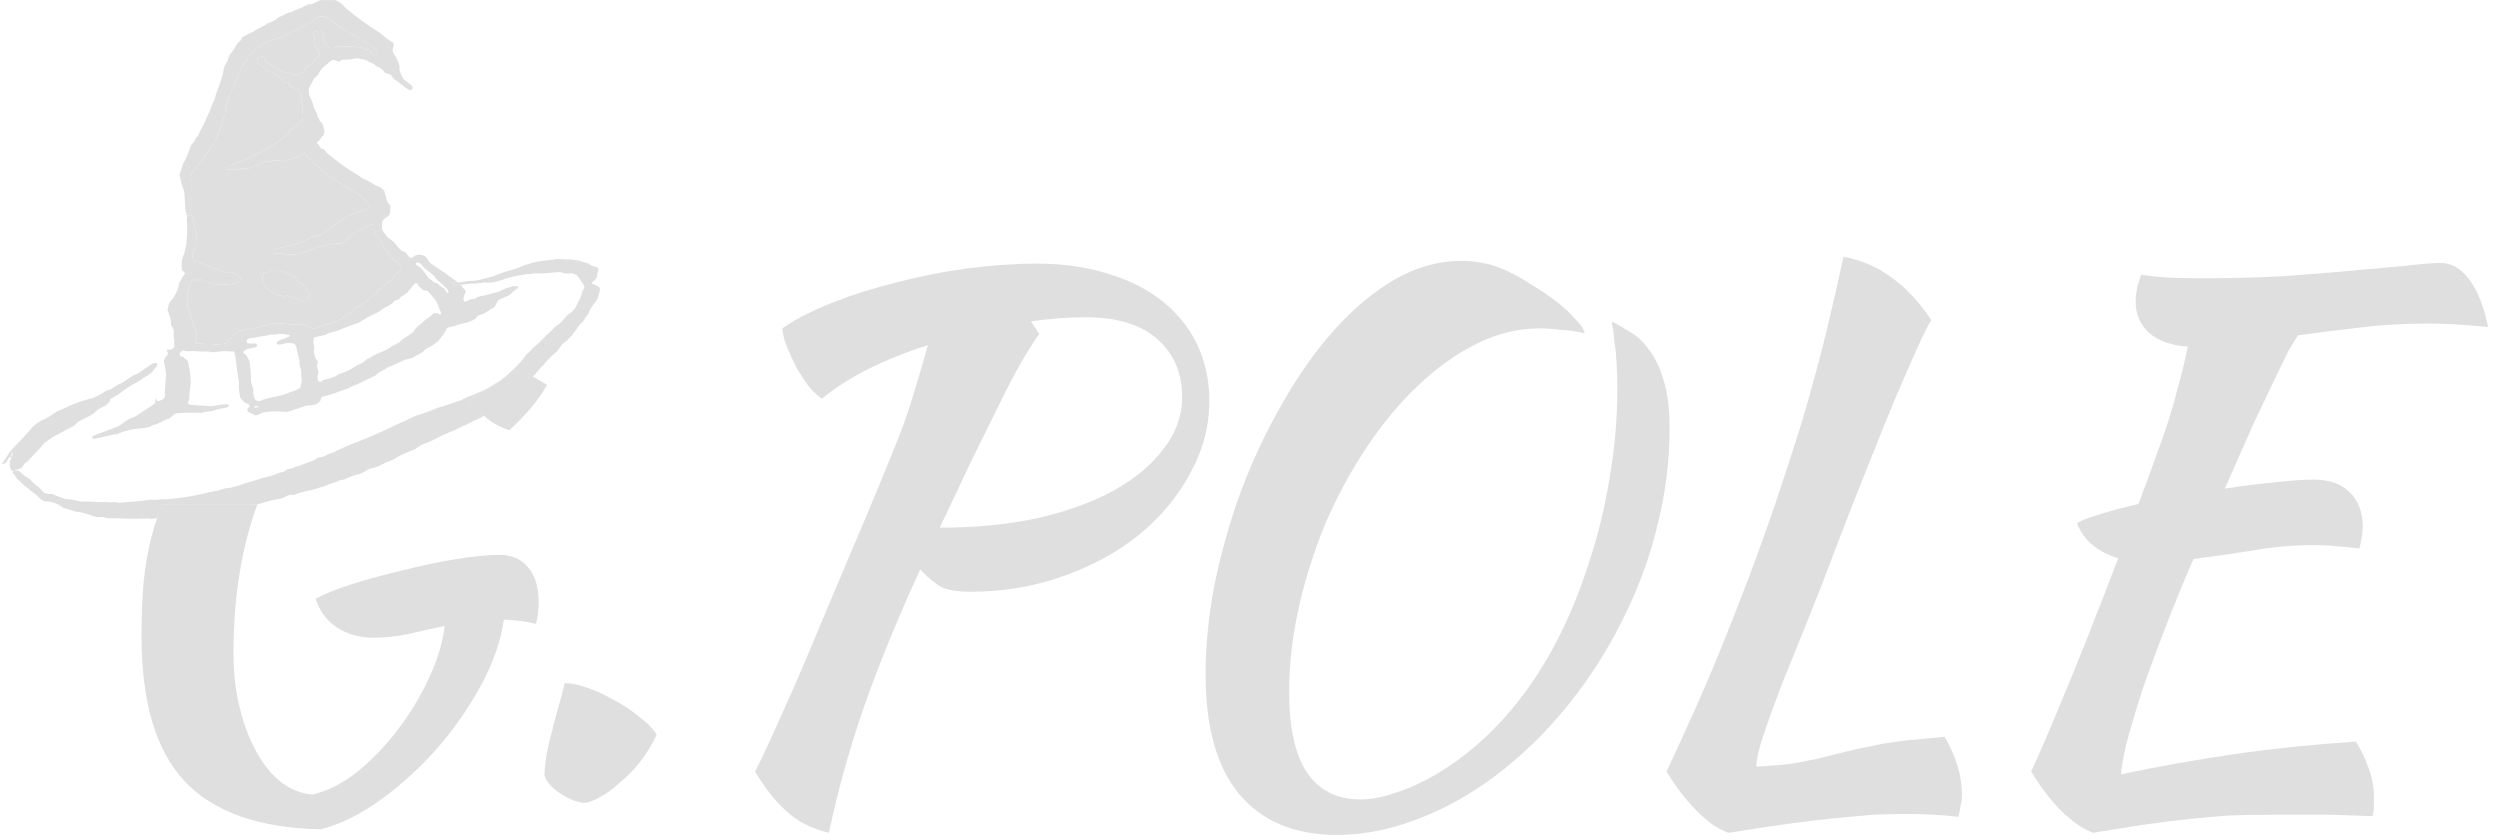 <svg width="122" height="41" viewBox="0 0 122 41" fill="none" xmlns="http://www.w3.org/2000/svg">
<path d="M28.476 39.181C28.113 39.135 27.728 38.977 27.32 38.705C26.934 38.455 26.685 38.172 26.572 37.855C26.572 37.583 26.606 37.231 26.674 36.8C26.764 36.37 26.866 35.939 26.98 35.508C27.093 35.055 27.206 34.636 27.32 34.251C27.433 33.843 27.512 33.536 27.558 33.333C27.83 33.333 28.17 33.401 28.578 33.536C29.008 33.672 29.439 33.865 29.87 34.114C30.323 34.341 30.742 34.613 31.128 34.931C31.536 35.225 31.842 35.531 32.046 35.849C31.842 36.302 31.581 36.733 31.264 37.141C30.946 37.548 30.606 37.9 30.244 38.194C29.904 38.512 29.575 38.75 29.258 38.908C28.94 39.09 28.68 39.181 28.476 39.181Z" fill="#DFDFDF"/>
<path d="M59.015 19.562C59.015 20.809 58.697 21.999 58.063 23.133C57.451 24.266 56.612 25.263 55.547 26.125C54.504 26.963 53.269 27.632 51.841 28.131C50.435 28.629 48.94 28.878 47.353 28.878C46.786 28.878 46.333 28.811 45.993 28.674C45.675 28.516 45.313 28.221 44.905 27.791C43.772 30.261 42.842 32.539 42.117 34.624C41.414 36.687 40.859 38.693 40.451 40.642C39.59 40.438 38.887 40.076 38.343 39.554C37.799 39.056 37.3 38.421 36.847 37.651C37.074 37.22 37.346 36.653 37.663 35.95C37.98 35.248 38.365 34.386 38.819 33.367C39.272 32.324 39.794 31.088 40.383 29.66C40.995 28.21 41.709 26.521 42.525 24.595C42.888 23.71 43.205 22.94 43.477 22.282C43.749 21.625 43.987 21.013 44.191 20.447C44.395 19.857 44.576 19.279 44.735 18.712C44.916 18.146 45.097 17.523 45.279 16.843C44.214 17.183 43.227 17.579 42.321 18.032C41.437 18.486 40.7 18.962 40.111 19.46C39.907 19.325 39.691 19.12 39.465 18.849C39.261 18.576 39.068 18.282 38.887 17.965C38.706 17.625 38.547 17.285 38.411 16.945C38.275 16.605 38.196 16.299 38.173 16.026C38.83 15.573 39.646 15.154 40.621 14.768C41.596 14.383 42.638 14.055 43.749 13.783C44.859 13.488 46.004 13.261 47.183 13.102C48.384 12.944 49.529 12.864 50.617 12.864C51.909 12.864 53.076 13.034 54.119 13.374C55.161 13.692 56.045 14.145 56.771 14.735C57.496 15.324 58.051 16.026 58.437 16.843C58.822 17.659 59.015 18.565 59.015 19.562ZM52.963 15.482C52.102 15.482 51.218 15.55 50.311 15.687L50.719 16.299C50.492 16.593 50.209 17.035 49.869 17.625C49.529 18.214 49.155 18.928 48.747 19.767C48.339 20.582 47.886 21.5 47.387 22.52C46.911 23.541 46.401 24.617 45.857 25.75C47.625 25.75 49.234 25.592 50.685 25.274C52.136 24.934 53.371 24.481 54.391 23.915C55.434 23.325 56.238 22.645 56.805 21.875C57.394 21.104 57.689 20.276 57.689 19.392C57.689 18.214 57.292 17.273 56.499 16.57C55.706 15.845 54.527 15.482 52.963 15.482Z" fill="#DFDFDF"/>
<path d="M73.349 13.136C73.78 13.318 74.222 13.556 74.675 13.851C75.129 14.123 75.548 14.406 75.933 14.7C76.319 14.995 76.636 15.29 76.885 15.585C77.157 15.857 77.305 16.083 77.327 16.265C76.942 16.174 76.557 16.117 76.171 16.095C75.786 16.049 75.435 16.026 75.117 16.026C74.097 16.026 73.077 16.276 72.057 16.774C71.06 17.273 70.108 17.953 69.201 18.814C68.295 19.676 67.456 20.684 66.685 21.84C65.915 22.997 65.246 24.232 64.679 25.547C64.135 26.861 63.705 28.221 63.387 29.627C63.07 31.032 62.911 32.414 62.911 33.775C62.911 35.542 63.206 36.857 63.795 37.718C64.385 38.58 65.246 39.011 66.379 39.011C66.923 39.011 67.513 38.897 68.147 38.67C68.782 38.467 69.428 38.172 70.085 37.786C70.743 37.401 71.389 36.937 72.023 36.392C72.658 35.849 73.247 35.248 73.791 34.59C74.585 33.639 75.299 32.562 75.933 31.36C76.568 30.137 77.101 28.845 77.531 27.485C77.985 26.125 78.325 24.73 78.551 23.302C78.801 21.852 78.925 20.435 78.925 19.052C78.925 18.509 78.914 18.055 78.891 17.692C78.869 17.307 78.835 16.99 78.789 16.741C78.767 16.468 78.744 16.253 78.721 16.095C78.699 15.936 78.676 15.8 78.653 15.687C78.925 15.822 79.22 15.992 79.537 16.197C79.877 16.378 80.183 16.661 80.455 17.047C80.75 17.409 80.988 17.896 81.169 18.509C81.373 19.12 81.475 19.914 81.475 20.889C81.475 22.475 81.283 24.039 80.897 25.581C80.535 27.099 80.013 28.55 79.333 29.933C78.676 31.315 77.894 32.607 76.987 33.809C76.081 35.01 75.106 36.064 74.063 36.971C72.703 38.172 71.253 39.101 69.711 39.758C68.17 40.416 66.685 40.745 65.257 40.745C63.172 40.745 61.574 40.076 60.463 38.739C59.375 37.424 58.831 35.474 58.831 32.891C58.831 31.508 58.979 30.046 59.273 28.505C59.591 26.963 60.021 25.445 60.565 23.948C61.132 22.453 61.801 21.036 62.571 19.698C63.342 18.338 64.181 17.148 65.087 16.128C66.017 15.086 67.003 14.258 68.045 13.646C69.111 13.034 70.199 12.729 71.309 12.729C71.672 12.729 72.012 12.762 72.329 12.831C72.647 12.876 72.987 12.978 73.349 13.136Z" fill="#DFDFDF"/>
<path d="M94.894 35.95C95.46 36.925 95.744 37.866 95.744 38.773C95.744 38.977 95.721 39.158 95.676 39.316C95.653 39.498 95.619 39.679 95.574 39.861C95.188 39.815 94.78 39.781 94.35 39.758C93.942 39.736 93.511 39.724 93.058 39.724C92.514 39.724 91.958 39.736 91.392 39.758C90.848 39.804 90.236 39.861 89.556 39.928C88.876 39.996 88.116 40.087 87.278 40.2C86.439 40.314 85.464 40.461 84.354 40.642C83.832 40.461 83.311 40.099 82.79 39.554C82.268 39.033 81.781 38.398 81.328 37.651C81.554 37.152 81.838 36.54 82.178 35.815C82.518 35.066 82.914 34.171 83.368 33.129C83.821 32.063 84.32 30.828 84.864 29.422C85.43 27.994 86.031 26.351 86.666 24.492C87.074 23.268 87.425 22.192 87.72 21.262C88.014 20.333 88.275 19.438 88.502 18.576C88.751 17.692 88.989 16.774 89.216 15.822C89.442 14.87 89.692 13.771 89.964 12.524C90.87 12.706 91.652 13.046 92.31 13.544C92.99 14.021 93.636 14.712 94.248 15.618C94.066 15.913 93.828 16.389 93.534 17.047C93.239 17.704 92.888 18.509 92.48 19.46C92.094 20.39 91.664 21.455 91.188 22.657C90.712 23.835 90.213 25.105 89.692 26.465C89.193 27.802 88.706 29.06 88.23 30.238C87.754 31.417 87.323 32.483 86.938 33.434C86.575 34.386 86.28 35.203 86.054 35.883C85.827 36.562 85.714 37.072 85.714 37.413C86.076 37.39 86.405 37.367 86.7 37.344C86.994 37.322 87.3 37.288 87.618 37.242C87.935 37.175 88.275 37.106 88.638 37.038C89.023 36.948 89.476 36.834 89.998 36.699C90.451 36.585 90.87 36.495 91.256 36.426C91.641 36.336 92.015 36.268 92.378 36.222C92.763 36.154 93.148 36.109 93.534 36.087C93.942 36.041 94.395 35.996 94.894 35.95Z" fill="#DFDFDF"/>
<path d="M112.922 23.404C113.67 23.404 114.248 23.608 114.656 24.017C115.087 24.424 115.302 24.991 115.302 25.716C115.302 25.898 115.28 26.09 115.234 26.294C115.212 26.476 115.178 26.634 115.132 26.77C114.838 26.725 114.509 26.691 114.146 26.669C113.784 26.623 113.353 26.601 112.854 26.601C111.88 26.601 110.894 26.691 109.896 26.872C108.899 27.031 107.947 27.167 107.04 27.28C106.519 28.482 106.043 29.649 105.612 30.782C105.182 31.893 104.808 32.913 104.49 33.843C104.196 34.772 103.958 35.577 103.776 36.257C103.618 36.937 103.527 37.447 103.504 37.786C105.34 37.401 107.188 37.072 109.046 36.8C110.928 36.529 112.9 36.325 114.962 36.188C115.212 36.574 115.416 36.993 115.574 37.447C115.756 37.9 115.846 38.387 115.846 38.908C115.846 39.044 115.846 39.192 115.846 39.35C115.846 39.509 115.824 39.668 115.778 39.827C115.144 39.804 114.475 39.781 113.772 39.758C113.07 39.758 112.152 39.758 111.018 39.758C110.27 39.758 109.556 39.77 108.876 39.792C108.219 39.838 107.55 39.895 106.87 39.962C106.19 40.031 105.465 40.121 104.694 40.234C103.946 40.348 103.096 40.484 102.144 40.642C101.102 40.234 100.093 39.237 99.118 37.651C99.504 36.834 100.036 35.599 100.716 33.944C101.419 32.267 102.303 30.035 103.368 27.247C102.348 26.929 101.68 26.363 101.362 25.547C101.476 25.433 101.804 25.297 102.348 25.139C102.892 24.957 103.561 24.776 104.354 24.595C104.694 23.71 104.978 22.94 105.204 22.282C105.454 21.625 105.669 21.013 105.85 20.447C106.032 19.857 106.19 19.291 106.326 18.747C106.485 18.18 106.632 17.568 106.768 16.91C105.975 16.865 105.352 16.65 104.898 16.265C104.445 15.857 104.218 15.335 104.218 14.7C104.218 14.519 104.241 14.304 104.286 14.055C104.354 13.805 104.422 13.59 104.49 13.409C104.944 13.476 105.374 13.522 105.782 13.544C106.213 13.567 106.768 13.579 107.448 13.579C108.876 13.579 110.214 13.544 111.46 13.476C112.707 13.386 113.829 13.295 114.826 13.204C115.846 13.114 116.719 13.034 117.444 12.966C118.17 12.876 118.725 12.831 119.11 12.831C119.632 12.831 120.096 13.102 120.504 13.646C120.912 14.191 121.218 14.961 121.422 15.959C120.72 15.89 120.142 15.845 119.688 15.822C119.258 15.8 118.872 15.789 118.532 15.789C117.286 15.789 116.141 15.857 115.098 15.992C114.078 16.106 113.092 16.23 112.14 16.366C112.004 16.57 111.846 16.831 111.664 17.148C111.506 17.466 111.29 17.908 111.018 18.474C110.746 19.041 110.406 19.755 109.998 20.616C109.613 21.478 109.137 22.555 108.57 23.846C109.432 23.71 110.236 23.608 110.984 23.541C111.755 23.45 112.401 23.404 112.922 23.404Z" fill="#DFDFDF"/>
<path fill-rule="evenodd" clip-rule="evenodd" d="M24.858 20.991C25.72 20.197 26.332 19.46 26.695 18.78L26.001 18.373L25.407 18.024L22.907 19.524C22.96 19.832 23.022 19.861 23.144 19.917C23.228 19.956 23.341 20.007 23.498 20.174C23.539 20.215 23.58 20.254 23.622 20.292C23.98 20.616 24.392 20.849 24.858 20.991Z" fill="#DFDFDF"/>
<path d="M24.383 27.076C24.972 27.076 25.436 27.28 25.776 27.689C26.116 28.096 26.287 28.663 26.287 29.389C26.287 29.57 26.275 29.762 26.253 29.966C26.23 30.148 26.196 30.306 26.151 30.442C25.674 30.329 25.153 30.261 24.587 30.238C24.451 31.236 24.088 32.29 23.498 33.401C22.909 34.489 22.195 35.52 21.357 36.495C20.518 37.447 19.6 38.285 18.602 39.011C17.605 39.736 16.619 40.223 15.645 40.472C12.607 40.404 10.386 39.611 8.98 38.093C7.598 36.596 6.906 34.251 6.906 31.055C6.906 28.96 7.018 27.203 7.663 25.292C7.737 25.073 7.818 24.852 7.906 24.628H12.513H12.55C11.78 26.759 11.395 29.162 11.395 31.837C11.395 32.834 11.496 33.74 11.7 34.556C11.905 35.373 12.177 36.087 12.517 36.699C12.857 37.31 13.253 37.798 13.707 38.16C14.182 38.523 14.693 38.727 15.236 38.773C15.962 38.614 16.687 38.251 17.413 37.684C18.138 37.095 18.795 36.415 19.384 35.645C19.997 34.851 20.506 34.013 20.915 33.129C21.345 32.222 21.606 31.36 21.697 30.544C21.062 30.68 20.45 30.817 19.86 30.953C19.294 31.066 18.75 31.122 18.229 31.122C17.549 31.122 16.948 30.953 16.427 30.613C15.928 30.273 15.588 29.808 15.406 29.218C15.815 28.992 16.404 28.754 17.174 28.505C17.968 28.255 18.806 28.029 19.691 27.825C20.575 27.598 21.436 27.416 22.274 27.28C23.136 27.145 23.838 27.076 24.383 27.076Z" fill="#DFDFDF"/>
<path d="M0.582 22.284C0.548 22.285 0.515 22.294 0.485 22.311C0.455 22.328 0.431 22.351 0.413 22.378C0.366 22.453 0.324 22.531 0.296 22.581C0.181 22.645 0.182 22.646 0.104 22.65C0.105 22.591 0.152 22.551 0.182 22.505C0.287 22.343 0.393 22.18 0.503 22.021C0.556 21.949 1.087 21.406 1.148 21.34C1.281 21.185 1.418 21.032 1.551 20.877C1.701 20.713 1.888 20.581 2.097 20.488C2.266 20.413 2.426 20.32 2.574 20.211C2.672 20.134 2.783 20.072 2.902 20.027C3.03 19.98 3.149 19.918 3.272 19.862C3.405 19.791 3.544 19.73 3.687 19.679C3.835 19.637 3.972 19.569 4.122 19.538C4.258 19.491 4.396 19.452 4.537 19.421C4.669 19.365 4.798 19.302 4.921 19.23C5.077 19.117 5.254 19.033 5.441 18.982C5.556 18.883 5.687 18.802 5.831 18.744C5.909 18.712 5.983 18.671 6.052 18.624C6.186 18.538 6.315 18.446 6.447 18.358C6.487 18.327 6.531 18.302 6.579 18.285C6.724 18.235 6.857 18.159 6.971 18.061C7.049 17.999 7.132 17.943 7.219 17.893C7.299 17.843 7.374 17.788 7.444 17.728L7.644 17.707L7.679 17.77C7.681 17.804 7.673 17.839 7.656 17.872C7.64 17.904 7.615 17.932 7.583 17.954C7.513 18.013 7.457 18.084 7.42 18.164C7.286 18.275 7.139 18.373 6.982 18.455L6.904 18.517C6.819 18.583 6.726 18.64 6.627 18.688C6.385 18.807 6.157 18.951 5.949 19.118C5.9 19.162 5.846 19.202 5.789 19.237C5.66 19.315 5.528 19.389 5.395 19.466L5.347 19.609L5.176 19.775L4.777 19.981C4.699 20.066 4.611 20.143 4.515 20.213C4.431 20.266 4.343 20.314 4.252 20.357C4.098 20.426 3.954 20.514 3.799 20.597C3.712 20.703 3.601 20.79 3.474 20.852C3.325 20.913 3.184 20.988 3.052 21.076C2.943 21.139 2.831 21.198 2.716 21.251C2.615 21.296 2.522 21.353 2.438 21.422L2.337 21.496C2.212 21.567 2.107 21.663 2.029 21.777C1.962 21.869 1.414 22.43 1.342 22.52L1.215 22.604L1.06 22.836L0.653 23C0.578 22.991 0.551 22.934 0.518 22.886C0.481 22.789 0.468 22.685 0.478 22.581C0.488 22.476 0.521 22.374 0.577 22.28L0.63 22.084L0.561 22.134C0.548 22.159 0.544 22.186 0.547 22.213C0.551 22.239 0.563 22.264 0.582 22.284Z" fill="#DFDFDF"/>
<path d="M10.733 9.6C10.928 9.548 11.136 9.492 11.35 9.435L11.406 9.42C11.53 9.386 11.652 9.354 11.778 9.32C11.905 9.286 12.043 9.249 12.167 9.216C12.307 9.178 12.444 9.142 12.577 9.106L12.602 9.099L12.37 9.161C12.35 9.167 12.315 9.176 12.268 9.189C12.221 9.201 12.164 9.216 12.105 9.232L11.737 9.331C11.69 9.344 11.64 9.357 11.594 9.369C11.547 9.382 11.504 9.393 11.469 9.403C11.368 9.43 11.247 9.462 11.117 9.497C10.977 9.535 10.841 9.571 10.713 9.605L10.619 9.63C10.409 9.687 10.228 9.735 10.091 9.772C9.942 9.812 9.813 9.847 9.718 9.872L9.704 9.876L9.788 9.853C9.897 9.824 9.984 9.801 10.097 9.77C10.154 9.755 10.209 9.74 10.256 9.728C10.428 9.682 10.588 9.639 10.733 9.6Z" fill="#DFDFDF"/>
<path d="M12.849 13.884L12.808 13.733L12.801 13.652L12.857 13.244C13.036 13.388 13.17 13.327 13.238 13.07C13.378 13.218 13.499 13.268 13.594 13.215C13.708 13.211 13.832 13.244 13.964 13.313C14.099 13.365 14.239 13.436 14.393 13.506C14.519 13.692 14.637 13.817 14.741 13.875C14.778 13.881 14.823 13.921 14.872 13.99C14.921 14.059 14.973 14.157 15.024 14.276L15.066 14.56C14.986 14.693 14.877 14.731 14.745 14.671C14.506 14.591 14.265 14.498 14.026 14.417C13.953 14.392 13.925 14.545 13.83 14.436C13.683 14.451 13.521 14.402 13.344 14.289C13.216 14.235 13.067 14.083 12.933 14.007L12.849 13.884Z" fill="#DFDFDF"/>
<path d="M7.854 18.424C7.725 17.943 7.726 17.946 7.66 17.702C7.64 17.627 7.659 17.696 7.713 17.897L7.854 18.424L7.936 18.729C7.973 18.87 8.01 19.005 8.041 19.121C8.043 19.128 8.045 19.136 8.047 19.143C8.079 19.264 8.104 19.357 8.119 19.412C8.142 19.498 8.159 19.563 8.17 19.604C8.129 19.45 8.086 19.289 8.041 19.121C7.981 18.9 7.919 18.667 7.854 18.424Z" fill="#DFDFDF"/>
<path d="M7.179 17.799C7.344 17.755 7.382 17.745 7.445 17.728L7.648 17.674C7.663 17.669 7.644 17.674 7.594 17.688C7.543 17.701 7.464 17.723 7.365 17.749L6.938 17.864C6.862 17.884 6.796 17.902 6.751 17.914C6.706 17.926 6.684 17.932 6.687 17.931C6.763 17.91 6.939 17.863 7.179 17.799Z" fill="#DFDFDF"/>
<path d="M8.8 18.092C8.834 18.217 8.874 18.366 8.914 18.516C8.972 18.732 9.03 18.949 9.086 19.16L9.128 19.317C9.134 19.338 9.137 19.348 9.136 19.345C9.135 19.342 9.131 19.327 9.124 19.302L9.105 19.229C9.095 19.191 9.084 19.151 9.074 19.112C8.971 18.729 8.868 18.346 8.766 17.965C8.73 17.829 8.692 17.69 8.659 17.564C8.648 17.524 8.638 17.488 8.631 17.462C8.624 17.435 8.62 17.418 8.618 17.413C8.621 17.423 8.627 17.446 8.636 17.478C8.645 17.511 8.656 17.553 8.668 17.6C8.688 17.674 8.709 17.751 8.73 17.829C8.75 17.906 8.772 17.985 8.8 18.092Z" fill="#DFDFDF"/>
<path fill-rule="evenodd" clip-rule="evenodd" d="M14.586 4.389L14.17 4.246L14.103 4.075C14.035 4.025 13.962 4.043 13.876 4.013C13.65 3.748 13.357 3.55 13.027 3.438C12.893 3.296 12.737 3.174 12.565 3.079C12.548 3.037 12.54 2.991 12.544 2.946C12.548 2.901 12.562 2.857 12.586 2.818C12.657 2.766 12.745 2.743 12.832 2.754L12.86 2.775L12.961 2.975L13.061 3.093L13.275 3.186L13.408 3.343L13.487 3.379L13.489 3.38C13.614 3.426 13.739 3.473 13.865 3.516C13.911 3.536 13.96 3.547 14.01 3.549C14.111 3.545 14.211 3.571 14.299 3.622C14.342 3.64 14.387 3.652 14.434 3.658C14.557 3.638 14.673 3.588 14.772 3.512L15.025 3.179L15.156 3.16L15.605 2.676C15.614 2.641 15.614 2.606 15.606 2.571C15.599 2.537 15.583 2.505 15.56 2.478L15.397 2.253L15.304 1.589C15.34 1.521 15.4 1.566 15.443 1.545L15.59 1.491L15.717 1.556C15.783 1.708 15.812 1.873 15.802 2.038C15.868 2.21 16.031 2.246 16.137 2.35C16.206 2.35 16.276 2.342 16.344 2.326C16.529 2.27 16.723 2.249 16.916 2.263C17.092 2.265 17.268 2.278 17.444 2.291C17.511 2.296 17.577 2.312 17.631 2.322L17.771 2.401L17.971 2.417C18.029 2.468 18.084 2.522 18.136 2.579C18.179 2.636 18.22 2.696 18.257 2.758C18.285 2.774 18.316 2.785 18.348 2.789C18.38 2.794 18.413 2.792 18.444 2.784L18.457 2.72L18.368 2.457C18.28 2.334 18.163 2.234 18.028 2.166C17.88 2.086 17.739 1.994 17.593 1.912C17.493 1.85 17.39 1.795 17.283 1.746C17.177 1.696 17.078 1.632 16.988 1.556C16.903 1.488 16.808 1.434 16.706 1.394C16.644 1.369 16.585 1.335 16.533 1.294C16.446 1.229 16.366 1.154 16.28 1.087C16.199 1.013 16.11 0.95 16.014 0.898C15.97 0.871 15.928 0.84 15.891 0.805C15.834 0.812 15.777 0.814 15.72 0.81C15.671 0.802 15.619 0.806 15.571 0.823C15.523 0.839 15.48 0.867 15.446 0.904C15.352 0.989 15.245 1.055 15.127 1.102C14.953 1.183 14.786 1.281 14.616 1.373C14.565 1.401 14.517 1.437 14.464 1.461C14.409 1.483 14.354 1.501 14.297 1.517C14.159 1.626 14.006 1.713 13.842 1.777C13.716 1.822 13.591 1.867 13.461 1.903C13.276 1.959 13.096 2.028 12.921 2.111C12.68 2.232 12.466 2.399 12.289 2.603L12.108 2.796L12.063 2.914C12.012 2.98 11.918 3.03 11.89 3.138C11.88 3.18 11.826 3.212 11.78 3.261C11.772 3.304 11.759 3.347 11.743 3.388C11.581 3.72 11.477 4.077 11.312 4.407C11.239 4.558 11.175 4.713 11.121 4.872C11.069 5.013 11.035 5.161 10.99 5.316L11.044 5.447C11.047 5.582 10.943 5.673 10.889 5.82C10.871 5.985 10.817 6.144 10.731 6.285C10.662 6.447 10.609 6.614 10.535 6.773C10.503 6.842 10.467 6.908 10.427 6.972C10.326 7.145 10.212 7.311 10.086 7.468C10.045 7.51 10.011 7.559 9.986 7.612C9.939 7.74 9.847 7.841 9.789 7.962L9.689 8.012C9.612 8.116 9.547 8.215 9.471 8.303C9.409 8.377 9.362 8.462 9.334 8.555C9.306 8.648 9.298 8.745 9.31 8.841C9.337 9.058 9.338 9.277 9.313 9.494C9.309 9.571 9.314 10.071 9.326 10.147C9.257 10.378 9.231 10.467 9.204 10.511C9.224 10.505 9.244 10.501 9.264 10.501C9.298 10.5 9.33 10.507 9.36 10.521L9.393 10.558C9.435 10.649 9.511 11.187 9.546 11.281C9.575 11.369 9.586 11.462 9.579 11.555L9.567 11.904C9.54 12.009 9.505 12.113 9.464 12.214C9.42 12.332 9.393 12.456 9.382 12.582C9.4 12.62 9.426 12.655 9.458 12.683C9.49 12.71 9.527 12.731 9.568 12.744C9.847 12.839 10.119 12.952 10.383 13.083L10.506 13.092L10.656 13.18L10.841 13.258L11.027 13.319L11.37 13.316L11.614 13.425C11.656 13.451 11.691 13.489 11.714 13.533C11.737 13.578 11.748 13.628 11.745 13.678C11.733 13.71 11.713 13.739 11.686 13.761C11.659 13.782 11.627 13.796 11.593 13.801C11.438 13.838 11.28 13.864 11.121 13.881C10.987 13.887 10.853 13.885 10.72 13.875L10.412 13.859L9.726 13.618L9.646 13.68C9.633 13.694 9.616 13.705 9.598 13.71C9.579 13.716 9.56 13.717 9.541 13.713L9.457 13.613L9.416 13.634L9.234 13.96L9.131 14.329C9.161 14.448 9.159 14.573 9.124 14.691L9.168 15.011L9.257 15.147L9.319 15.474C9.333 15.54 9.354 15.604 9.374 15.668L9.484 16.015C9.542 16.085 9.58 16.169 9.595 16.259C9.61 16.349 9.601 16.441 9.569 16.526L9.529 16.685C9.537 16.712 9.554 16.734 9.578 16.749C9.601 16.764 9.629 16.769 9.657 16.765C9.841 16.744 10.022 16.816 10.207 16.781C10.258 16.776 10.309 16.781 10.358 16.794C10.53 16.834 10.71 16.828 10.88 16.778C10.943 16.762 11.008 16.752 11.073 16.747C11.14 16.716 11.128 16.642 11.197 16.566C11.335 16.452 11.457 16.32 11.56 16.173L11.701 16.105L11.805 16.133L12.483 16.001L12.559 15.994C12.649 15.976 12.72 15.905 12.817 15.9C12.901 15.898 12.984 15.881 13.062 15.852C13.172 15.809 13.289 15.787 13.407 15.787C13.583 15.789 13.758 15.783 13.934 15.803C14.134 15.824 14.336 15.825 14.537 15.828C14.618 15.817 14.699 15.822 14.778 15.844C14.856 15.865 14.929 15.902 14.992 15.953L15.136 15.948L15.242 16.019C15.325 16.044 15.415 16.036 15.493 15.996C15.717 15.898 15.957 15.848 16.183 15.758C16.308 15.708 16.437 15.667 16.559 15.611C16.713 15.543 16.849 15.441 16.958 15.312L17.136 15.251L17.393 14.986L17.542 14.947C17.77 14.806 17.981 14.64 18.172 14.452L18.423 14.242L18.5 14.179C18.6 14.053 18.742 13.974 18.849 13.857C18.929 13.781 19.014 13.711 19.104 13.646L19.282 13.439C19.34 13.367 19.411 13.306 19.491 13.26C19.522 13.246 19.549 13.226 19.571 13.199C19.592 13.173 19.606 13.142 19.613 13.109C19.607 13.025 19.521 13.018 19.466 12.953L19.373 12.764L19.229 12.702C19.018 12.501 18.92 12.236 18.721 12.073C18.637 11.851 18.507 11.65 18.34 11.482C18.269 11.362 18.239 11.222 18.254 11.083L18.239 11.01L18.214 10.966C18.184 10.95 18.15 10.944 18.117 10.947C18.083 10.95 18.051 10.963 18.025 10.983C17.951 11.023 17.884 11.074 17.804 11.127L17.547 11.196C17.453 11.28 17.347 11.35 17.232 11.402C17.203 11.412 17.184 11.448 17.158 11.469L17.029 11.567L16.906 11.77L16.694 11.857C16.623 11.885 16.546 11.893 16.471 11.88C16.389 11.868 16.305 11.865 16.231 11.859C16.055 11.928 15.873 11.979 15.687 12.011C15.58 12.034 15.476 12.066 15.374 12.107C15.178 12.18 14.985 12.263 14.786 12.329C14.598 12.405 14.395 12.434 14.194 12.412C14.073 12.433 13.948 12.417 13.835 12.367C13.668 12.364 13.508 12.421 13.359 12.333C13.365 12.253 13.365 12.253 13.486 12.142C13.534 12.119 13.585 12.103 13.638 12.095C13.773 12.096 13.906 12.063 14.024 11.999L14.048 11.989C14.289 11.954 14.523 11.886 14.745 11.785C14.908 11.746 15.059 11.668 15.185 11.557C15.347 11.55 15.506 11.51 15.652 11.438C15.869 11.348 16.066 11.215 16.231 11.047L16.291 11.001L16.413 10.914L16.504 10.821C16.582 10.795 16.656 10.759 16.725 10.714C16.921 10.583 17.13 10.474 17.349 10.389C17.515 10.329 17.685 10.28 17.857 10.244C17.916 10.237 17.971 10.213 18.017 10.175C18.05 10.065 17.962 9.987 17.939 9.88C17.815 9.8 17.714 9.691 17.644 9.562C17.524 9.48 17.397 9.41 17.264 9.354C17.179 9.318 17.099 9.27 17.026 9.212C16.85 9.084 16.666 8.966 16.475 8.86C16.331 8.774 16.201 8.668 16.049 8.597C16.012 8.577 15.979 8.55 15.951 8.517C15.87 8.429 15.773 8.356 15.666 8.301C15.59 8.182 15.488 8.081 15.368 8.007C15.299 7.959 15.236 7.902 15.183 7.837L14.915 7.542L14.847 7.489C14.809 7.496 14.771 7.507 14.735 7.521L14.606 7.6C14.499 7.666 14.381 7.714 14.258 7.741C14.124 7.763 13.997 7.813 13.885 7.888L13.8 7.912L13.612 7.831C13.568 7.838 13.523 7.84 13.478 7.838C13.403 7.831 13.327 7.839 13.255 7.861C13.147 7.895 13.034 7.906 12.922 7.895C12.795 7.988 12.648 8.051 12.493 8.08C12.437 8.095 12.381 8.114 12.328 8.138L12.088 8.239L11.958 8.211C11.654 8.285 11.34 8.302 11.03 8.261L11.028 8.204C11.093 8.138 11.174 8.091 11.262 8.065C11.482 7.982 11.697 7.886 11.919 7.81C12.125 7.738 12.322 7.643 12.507 7.528C12.806 7.395 13.094 7.237 13.367 7.056C13.481 6.985 13.589 6.906 13.691 6.818C13.765 6.763 13.842 6.712 13.91 6.65C14.009 6.561 14.1 6.463 14.194 6.369C14.227 6.331 14.264 6.298 14.305 6.268C14.413 6.203 14.51 6.122 14.592 6.026C14.633 5.985 14.677 5.947 14.724 5.913C14.78 5.808 14.8 5.687 14.78 5.57L14.768 5.496C14.786 5.321 14.772 5.144 14.726 4.974C14.709 4.816 14.679 4.659 14.635 4.506L14.586 4.389ZM12.808 13.733L12.849 13.884L12.933 14.007C13.067 14.083 13.216 14.235 13.344 14.289C13.521 14.402 13.683 14.451 13.83 14.436C13.925 14.545 13.953 14.392 14.026 14.417C14.265 14.498 14.506 14.591 14.745 14.671C14.877 14.731 14.986 14.693 15.066 14.56L15.024 14.276C14.973 14.157 14.921 14.059 14.872 13.99C14.823 13.921 14.778 13.881 14.741 13.875C14.637 13.817 14.519 13.692 14.393 13.506C14.239 13.436 14.099 13.365 13.964 13.313C13.832 13.244 13.708 13.211 13.594 13.215C13.499 13.268 13.378 13.218 13.238 13.07C13.17 13.327 13.036 13.388 12.857 13.244L12.801 13.652L12.808 13.733Z" fill="#DFDFDF"/>
<path fill-rule="evenodd" clip-rule="evenodd" d="M9.143 10.563C9.171 10.548 9.187 10.538 9.204 10.511C9.192 10.515 9.181 10.519 9.17 10.525C9.16 10.535 9.151 10.545 9.143 10.556L9.142 10.559L9.143 10.563ZM22.343 13.779C22.347 13.781 22.35 13.784 22.354 13.786L22.343 13.779ZM22.483 13.899C22.444 13.857 22.4 13.82 22.354 13.786C22.281 13.792 22.209 13.795 22.136 13.795L22.088 13.804L22.031 13.85L22.136 13.88C22.25 13.897 22.366 13.903 22.483 13.899Z" fill="#DFDFDF"/>
<path fill-rule="evenodd" clip-rule="evenodd" d="M22.136 13.88C22.25 13.897 22.366 13.903 22.483 13.899C22.444 13.857 22.4 13.82 22.354 13.786C22.281 13.792 22.209 13.795 22.136 13.795L22.088 13.804L22.031 13.85L22.136 13.88ZM25.922 18.459C25.947 18.429 25.971 18.399 26.001 18.373L25.407 18.024L22.907 19.524C22.96 19.832 23.022 19.861 23.144 19.917C23.228 19.956 23.341 20.007 23.498 20.174C23.539 20.215 23.58 20.254 23.622 20.292L23.774 20.22L23.911 20.16L24.041 19.979L24.454 19.793C24.544 19.716 24.576 19.631 24.609 19.546C24.62 19.517 24.631 19.487 24.645 19.459C24.658 19.448 24.671 19.437 24.685 19.425C24.717 19.397 24.752 19.368 24.789 19.342C24.837 19.311 24.886 19.282 24.937 19.256L25.108 19.161L25.356 19.009C25.495 18.845 25.653 18.694 25.826 18.559C25.863 18.532 25.893 18.496 25.922 18.459ZM12.513 24.628H7.906C7.818 24.852 7.737 25.073 7.663 25.292L7.882 25.262C7.973 25.259 8.062 25.258 8.149 25.256C8.348 25.253 8.54 25.249 8.732 25.236C8.776 25.233 8.82 25.23 8.865 25.227C9.09 25.212 9.315 25.197 9.539 25.164C9.707 25.139 9.873 25.11 10.043 25.08C10.153 25.061 10.265 25.041 10.379 25.022C10.502 25.047 10.633 25.039 10.755 24.999C10.842 24.972 10.927 24.939 11.012 24.906C11.05 24.891 11.087 24.877 11.124 24.862C11.277 24.887 11.436 24.874 11.586 24.826C11.641 24.809 11.697 24.797 11.755 24.791C11.878 24.783 12 24.759 12.117 24.72L12.127 24.717C12.203 24.697 12.28 24.677 12.358 24.663C12.41 24.654 12.462 24.642 12.513 24.628Z" fill="#DFDFDF"/>
<path d="M22.907 19.524L25.407 18.024L26.001 18.373L26.007 18.369C26.203 18.208 26.31 17.981 26.511 17.825C26.578 17.728 26.656 17.638 26.744 17.556C26.873 17.412 27.017 17.278 27.172 17.157L27.451 16.782C27.631 16.658 27.792 16.51 27.925 16.343C28.017 16.233 28.101 16.118 28.176 15.999C28.207 15.945 28.244 15.893 28.287 15.846C28.415 15.746 28.516 15.62 28.578 15.478L28.629 15.428L28.684 15.352L28.846 15.014C28.943 14.885 29.03 14.773 29.112 14.657C29.145 14.612 29.168 14.563 29.18 14.511C29.203 14.384 29.253 14.263 29.284 14.15L29.251 14.027C29.152 13.954 29.04 13.896 28.92 13.855C28.89 13.848 28.874 13.817 28.892 13.777C28.988 13.714 29.067 13.631 29.122 13.535L29.154 13.342L29.212 13.131C29.201 13.101 29.181 13.075 29.155 13.056C29.129 13.036 29.097 13.025 29.062 13.021C28.925 12.99 28.799 12.93 28.694 12.847C28.63 12.823 28.563 12.806 28.494 12.794C28.423 12.782 28.354 12.76 28.291 12.729C28.253 12.718 28.213 12.71 28.173 12.707C28.078 12.687 27.982 12.672 27.885 12.662C27.649 12.651 27.413 12.647 27.177 12.641L27.128 12.647C26.852 12.7 26.572 12.704 26.297 12.754C26.064 12.797 25.835 12.871 25.605 12.932L25.539 12.966C25.307 13.069 25.065 13.153 24.818 13.215C24.571 13.281 24.33 13.368 24.098 13.476C24.006 13.501 23.934 13.517 23.863 13.54C23.673 13.595 23.481 13.64 23.286 13.676C23.214 13.694 23.14 13.703 23.067 13.704C22.927 13.705 22.788 13.718 22.65 13.744C22.552 13.764 22.453 13.778 22.354 13.786C22.4 13.82 22.444 13.857 22.483 13.899C22.57 13.895 22.659 13.885 22.746 13.869C22.867 13.845 22.99 13.835 23.112 13.84L23.234 13.836L23.683 13.78C23.767 13.795 23.853 13.799 23.939 13.793C24.127 13.769 24.312 13.725 24.491 13.661C24.721 13.571 24.961 13.505 25.204 13.464C25.479 13.406 25.757 13.367 26.035 13.347C26.192 13.337 26.346 13.341 26.501 13.34C26.664 13.339 26.828 13.312 26.991 13.298C27.097 13.29 27.203 13.287 27.334 13.279C27.512 13.35 27.711 13.369 27.907 13.336L28.112 13.408C28.166 13.452 28.212 13.501 28.252 13.555C28.299 13.641 28.364 13.715 28.414 13.798C28.476 13.87 28.513 13.957 28.522 14.05C28.431 14.167 28.375 14.302 28.36 14.442L28.342 14.484C28.274 14.655 28.162 14.81 28.1 14.984C28.083 15.019 28.06 15.051 28.032 15.079L27.89 15.241C27.808 15.28 27.734 15.333 27.674 15.397C27.607 15.476 27.53 15.549 27.468 15.63C27.4 15.718 27.314 15.794 27.216 15.853C27.125 15.907 27.044 15.976 26.979 16.057C26.932 16.121 26.876 16.179 26.813 16.229C26.68 16.335 26.558 16.453 26.45 16.58C26.372 16.67 26.284 16.753 26.189 16.828C26.072 16.916 25.966 17.016 25.876 17.126C25.828 17.193 25.764 17.248 25.689 17.288C25.622 17.391 25.548 17.491 25.468 17.586C25.386 17.674 25.315 17.77 25.23 17.854C25.077 18.006 24.924 18.157 24.757 18.297C24.639 18.396 24.518 18.491 24.393 18.582C24.328 18.63 24.253 18.665 24.184 18.708C23.925 18.891 23.642 19.043 23.342 19.16L23.276 19.191C23.142 19.254 23.003 19.306 22.861 19.348C22.726 19.406 22.606 19.494 22.463 19.541C22.175 19.638 21.887 19.738 21.598 19.836L21.526 19.853C21.445 19.867 21.366 19.893 21.292 19.929C21.125 19.998 20.957 20.067 20.787 20.129C20.625 20.188 20.459 20.237 20.294 20.291C20.247 20.306 20.201 20.325 20.157 20.347C19.912 20.48 19.652 20.584 19.398 20.701C19.239 20.768 19.084 20.842 18.932 20.924C18.859 20.962 18.785 20.996 18.708 21.027L18.507 21.119C18.25 21.229 17.994 21.341 17.736 21.448C17.576 21.514 17.413 21.57 17.253 21.635C17.085 21.704 16.918 21.776 16.752 21.848L16.731 21.857C16.641 21.896 16.551 21.937 16.463 21.981C16.343 22.052 16.214 22.107 16.079 22.146C16.031 22.158 15.985 22.178 15.944 22.204C15.819 22.28 15.675 22.323 15.529 22.328L15.377 22.423C15.324 22.46 15.266 22.49 15.204 22.512C14.947 22.575 14.719 22.72 14.457 22.769C14.325 22.832 14.183 22.875 14.038 22.898L13.833 23.03C13.766 23.04 13.699 23.053 13.633 23.07C13.563 23.093 13.498 23.13 13.429 23.156C13.368 23.18 13.306 23.201 13.242 23.217C12.952 23.281 12.666 23.364 12.387 23.464C12.286 23.499 12.183 23.527 12.079 23.55C12.046 23.554 12.014 23.562 11.983 23.573C11.833 23.639 11.675 23.691 11.515 23.728C11.367 23.78 11.212 23.813 11.056 23.826C11.007 23.828 10.958 23.838 10.912 23.855C10.758 23.915 10.598 23.956 10.434 23.977C10.32 23.994 10.207 24.018 10.096 24.049C9.866 24.113 9.632 24.163 9.396 24.2C9.082 24.263 8.764 24.308 8.446 24.336C8.283 24.363 8.118 24.371 7.956 24.359C7.915 24.358 7.874 24.362 7.834 24.37C7.687 24.392 7.539 24.398 7.393 24.387C7.352 24.384 7.311 24.386 7.27 24.394L6.855 24.446L6.536 24.477L5.793 24.534C5.688 24.503 5.575 24.495 5.463 24.512C5.406 24.515 5.349 24.514 5.292 24.508C5.164 24.491 5.033 24.488 4.902 24.497C4.82 24.506 4.738 24.505 4.658 24.495C4.554 24.478 4.448 24.473 4.342 24.478C4.227 24.482 4.112 24.481 3.999 24.474C3.925 24.474 3.852 24.464 3.783 24.444C3.599 24.386 3.405 24.356 3.208 24.356C2.982 24.284 2.761 24.2 2.547 24.105C2.416 24.113 2.286 24.097 2.164 24.059L1.924 23.809C1.899 23.781 1.869 23.756 1.835 23.736C1.741 23.684 1.5 23.449 1.445 23.362C1.293 23.293 1.156 23.198 1.044 23.082C0.995 23.035 0.937 22.995 0.872 22.965L0.653 23C0.555 23.127 0.69 23.073 0.757 23.265C0.856 23.389 1.135 23.661 1.266 23.756C1.438 23.875 1.576 24.03 1.76 24.136C1.797 24.164 1.829 24.197 1.855 24.233C1.939 24.329 2.043 24.408 2.163 24.464C2.515 24.461 2.849 24.579 3.098 24.796C3.301 24.834 3.497 24.894 3.682 24.974C3.832 24.973 3.979 24.997 4.117 25.044C4.279 25.089 4.434 25.15 4.593 25.201C4.683 25.234 4.781 25.247 4.88 25.238C4.962 25.229 5.045 25.236 5.122 25.26C5.23 25.29 5.345 25.3 5.459 25.292C5.533 25.287 5.606 25.292 5.68 25.294C5.99 25.302 6.299 25.315 6.609 25.318C6.813 25.319 7.017 25.305 7.258 25.297L7.391 25.323L7.657 25.293L7.663 25.292C7.737 25.073 7.818 24.852 7.906 24.628H12.513C12.589 24.609 12.665 24.587 12.741 24.567C13.021 24.469 13.309 24.397 13.602 24.351C13.701 24.34 13.797 24.31 13.883 24.261L14.06 24.174L14.135 24.15L14.343 24.149C14.53 24.075 14.722 24.017 14.918 23.974C15.012 23.948 15.108 23.928 15.204 23.915L15.632 23.784C15.729 23.764 15.823 23.734 15.914 23.695C16.046 23.63 16.186 23.579 16.33 23.544C16.363 23.539 16.395 23.529 16.424 23.514C16.537 23.444 16.668 23.406 16.801 23.404C17.03 23.277 17.279 23.185 17.537 23.133C17.608 23.114 17.677 23.084 17.738 23.044C17.836 22.984 17.936 22.929 18.032 22.874C18.214 22.851 18.391 22.794 18.551 22.706C18.732 22.61 18.921 22.528 19.115 22.46L19.225 22.406C19.483 22.25 19.757 22.117 20.042 22.009C20.104 21.988 20.165 21.962 20.224 21.932C20.269 21.914 20.312 21.889 20.349 21.857C20.492 21.738 20.662 21.651 20.846 21.603C21.014 21.537 21.177 21.46 21.333 21.372C21.448 21.311 21.565 21.251 21.685 21.198C21.843 21.128 22.004 21.067 22.164 21.002C22.332 20.934 22.481 20.833 22.65 20.768C22.728 20.743 22.804 20.709 22.874 20.668C23.011 20.58 23.159 20.507 23.313 20.451C23.404 20.413 23.487 20.36 23.575 20.315L23.622 20.292C23.58 20.254 23.539 20.215 23.498 20.174C23.341 20.007 23.228 19.956 23.144 19.917C23.022 19.861 22.96 19.832 22.907 19.524Z" fill="#DFDFDF"/>
<path fill-rule="evenodd" clip-rule="evenodd" d="M14.17 4.246L14.586 4.389L14.635 4.506C14.679 4.659 14.709 4.816 14.726 4.974C14.772 5.144 14.786 5.321 14.768 5.496L14.78 5.57C14.8 5.687 14.78 5.808 14.724 5.913C14.677 5.947 14.633 5.985 14.592 6.026C14.51 6.122 14.413 6.203 14.305 6.268C14.264 6.298 14.227 6.331 14.194 6.369C14.1 6.463 14.009 6.561 13.91 6.65C13.842 6.712 13.765 6.763 13.691 6.818C13.589 6.906 13.481 6.985 13.367 7.056C13.094 7.237 12.806 7.395 12.507 7.528C12.322 7.643 12.125 7.738 11.919 7.81C11.697 7.886 11.482 7.982 11.262 8.065C11.174 8.091 11.093 8.138 11.028 8.204L11.03 8.261C11.34 8.302 11.654 8.285 11.958 8.211L12.088 8.239L12.328 8.138C12.381 8.114 12.437 8.095 12.493 8.08C12.648 8.051 12.795 7.988 12.922 7.895C13.034 7.906 13.147 7.895 13.255 7.861C13.327 7.839 13.403 7.831 13.478 7.838C13.523 7.84 13.568 7.838 13.612 7.831L13.8 7.912L13.885 7.888C13.997 7.813 14.124 7.763 14.258 7.741C14.381 7.714 14.499 7.666 14.606 7.6L14.735 7.521C14.771 7.507 14.809 7.496 14.847 7.489L14.915 7.542L15.183 7.837C15.236 7.902 15.299 7.959 15.368 8.007C15.488 8.081 15.59 8.182 15.666 8.301C15.773 8.356 15.87 8.429 15.951 8.517C15.979 8.55 16.012 8.577 16.049 8.597C16.201 8.668 16.331 8.774 16.475 8.86C16.666 8.966 16.85 9.084 17.026 9.212C17.099 9.27 17.179 9.318 17.264 9.354C17.397 9.41 17.524 9.48 17.644 9.562C17.714 9.691 17.815 9.8 17.939 9.88C17.962 9.987 18.05 10.065 18.017 10.175C17.971 10.213 17.916 10.237 17.857 10.244C17.685 10.28 17.515 10.329 17.349 10.389C17.13 10.474 16.921 10.583 16.725 10.714C16.656 10.759 16.582 10.795 16.504 10.821L16.413 10.914L16.291 11.001L16.231 11.047C16.066 11.215 15.869 11.348 15.652 11.438C15.506 11.51 15.347 11.55 15.185 11.557C15.059 11.668 14.908 11.746 14.745 11.785C14.523 11.886 14.289 11.954 14.048 11.989L14.024 11.999C13.906 12.063 13.773 12.096 13.638 12.095C13.585 12.103 13.534 12.119 13.486 12.142C13.365 12.253 13.365 12.253 13.359 12.333C13.508 12.421 13.668 12.364 13.835 12.367C13.948 12.417 14.073 12.433 14.194 12.412C14.395 12.434 14.598 12.405 14.786 12.329C14.985 12.263 15.178 12.18 15.374 12.107C15.476 12.066 15.58 12.034 15.687 12.011C15.873 11.979 16.055 11.928 16.231 11.859C16.305 11.865 16.389 11.868 16.471 11.88C16.546 11.893 16.623 11.885 16.694 11.857L16.906 11.77L17.029 11.567L17.158 11.469C17.184 11.448 17.203 11.412 17.232 11.402C17.347 11.35 17.453 11.28 17.547 11.196L17.804 11.127C17.884 11.074 17.951 11.023 18.025 10.983C18.051 10.963 18.083 10.95 18.117 10.947C18.15 10.944 18.184 10.95 18.214 10.966L18.239 11.01L18.254 11.083C18.239 11.222 18.269 11.362 18.34 11.482C18.507 11.65 18.637 11.851 18.721 12.073C18.92 12.236 19.018 12.501 19.229 12.702L19.373 12.764L19.466 12.953C19.521 13.018 19.607 13.025 19.613 13.109C19.606 13.142 19.592 13.173 19.571 13.199C19.549 13.226 19.522 13.246 19.491 13.26C19.411 13.306 19.34 13.367 19.282 13.439L19.104 13.646C19.014 13.711 18.929 13.781 18.849 13.857C18.742 13.974 18.6 14.053 18.5 14.179L18.423 14.242L18.172 14.452C17.981 14.64 17.77 14.806 17.542 14.947L17.393 14.986L17.136 15.251L16.958 15.312C16.849 15.441 16.713 15.543 16.559 15.611C16.437 15.667 16.308 15.708 16.183 15.758C15.957 15.848 15.717 15.898 15.493 15.996C15.415 16.036 15.325 16.044 15.242 16.019L15.136 15.948L14.992 15.953C14.929 15.902 14.856 15.865 14.778 15.844C14.699 15.822 14.618 15.817 14.537 15.828C14.336 15.825 14.134 15.824 13.934 15.803C13.758 15.783 13.583 15.789 13.407 15.787C13.289 15.787 13.172 15.809 13.062 15.852C12.984 15.881 12.901 15.898 12.817 15.9C12.72 15.905 12.649 15.976 12.559 15.994L12.483 16.001L11.805 16.133L11.701 16.105L11.56 16.173C11.457 16.32 11.335 16.452 11.197 16.566C11.128 16.642 11.14 16.716 11.073 16.747C11.008 16.752 10.943 16.762 10.88 16.778C10.71 16.828 10.53 16.834 10.358 16.794C10.309 16.781 10.258 16.776 10.207 16.781C10.022 16.816 9.841 16.744 9.657 16.765C9.629 16.769 9.601 16.764 9.578 16.749C9.554 16.734 9.537 16.712 9.529 16.685L9.569 16.526C9.601 16.441 9.61 16.349 9.595 16.259C9.58 16.169 9.542 16.085 9.484 16.015L9.374 15.668C9.354 15.604 9.333 15.54 9.319 15.474L9.257 15.147L9.168 15.011L9.124 14.691C9.159 14.573 9.161 14.448 9.131 14.329L9.234 13.96L9.416 13.634L9.457 13.613L9.541 13.713C9.56 13.717 9.579 13.716 9.598 13.71C9.616 13.705 9.633 13.694 9.646 13.68L9.726 13.618L10.412 13.859L10.72 13.875C10.853 13.885 10.987 13.887 11.121 13.881C11.28 13.864 11.438 13.838 11.593 13.801C11.627 13.796 11.659 13.782 11.686 13.761C11.713 13.739 11.733 13.71 11.745 13.678C11.748 13.628 11.737 13.578 11.714 13.533C11.691 13.489 11.656 13.451 11.614 13.425L11.37 13.316L11.027 13.319L10.841 13.258L10.656 13.18L10.506 13.092L10.383 13.083C10.119 12.952 9.847 12.839 9.568 12.744C9.527 12.731 9.49 12.71 9.458 12.683C9.426 12.655 9.4 12.62 9.382 12.582C9.393 12.456 9.42 12.332 9.464 12.214C9.505 12.113 9.54 12.009 9.567 11.904L9.579 11.555C9.586 11.462 9.575 11.369 9.546 11.281C9.511 11.187 9.435 10.649 9.393 10.558L9.36 10.521C9.33 10.507 9.298 10.5 9.264 10.501C9.244 10.501 9.224 10.505 9.204 10.511C9.187 10.538 9.171 10.548 9.143 10.563L9.142 10.559C9.131 10.574 9.123 10.591 9.116 10.609C9.105 10.64 9.134 11.121 9.138 11.154C9.138 11.38 9.124 11.606 9.099 11.831C9.092 11.914 9.076 11.997 9.05 12.076C9.024 12.161 9.011 12.249 9.011 12.338C8.941 12.46 8.894 12.595 8.872 12.734L8.867 13.159L9.033 13.334L8.995 13.407C8.874 13.518 8.839 13.681 8.746 13.809L8.722 13.906L8.711 14.005C8.648 14.196 8.562 14.378 8.456 14.548C8.402 14.612 8.342 14.671 8.28 14.737C8.233 14.859 8.198 14.985 8.175 15.114L8.262 15.383C8.33 15.533 8.358 15.697 8.342 15.861C8.41 15.952 8.458 16.056 8.486 16.167C8.463 16.3 8.469 16.437 8.503 16.569L8.505 16.618C8.494 16.71 8.497 16.803 8.515 16.893L8.499 16.957L8.381 17.048C8.285 17.091 8.213 17.038 8.152 17.085L8.139 17.108L8.204 17.262C8.144 17.381 8.027 17.457 8 17.614L8.115 18.305C8.086 18.437 8.071 18.572 8.073 18.707C8.073 18.832 8.054 18.957 8.04 19.113L8.041 19.121C8.056 19.242 8.063 19.296 8.049 19.343C8.039 19.38 8.017 19.413 7.977 19.471C7.891 19.518 7.8 19.557 7.707 19.586L7.595 19.447L7.577 19.448C7.582 19.522 7.615 19.598 7.546 19.695L7.347 19.837C7.124 19.986 6.9 20.134 6.674 20.279C6.632 20.306 6.586 20.328 6.539 20.345C6.319 20.43 6.114 20.549 5.932 20.697C5.88 20.74 5.823 20.776 5.762 20.804C5.547 20.897 5.327 20.981 5.104 21.057C4.922 21.12 4.742 21.19 4.562 21.261C4.534 21.273 4.515 21.306 4.491 21.329L4.524 21.409L4.624 21.411C4.821 21.369 5.019 21.329 5.214 21.278C5.372 21.232 5.534 21.204 5.698 21.197C6.091 21.014 6.517 20.915 6.95 20.905L7.337 20.821C7.403 20.765 7.483 20.729 7.569 20.716C7.659 20.699 7.746 20.664 7.824 20.614C7.962 20.523 8.114 20.457 8.274 20.416L8.524 20.196C8.584 20.182 8.644 20.171 8.705 20.164C9.015 20.137 9.325 20.13 9.636 20.141C9.769 20.158 9.905 20.144 10.033 20.101C10.089 20.085 10.148 20.078 10.207 20.08C10.308 20.076 10.407 20.053 10.5 20.014C10.57 19.985 10.642 19.963 10.716 19.948C10.839 19.922 10.963 19.903 11.068 19.884C11.123 19.842 11.178 19.828 11.171 19.763C11.155 19.75 11.136 19.739 11.116 19.734C11.095 19.728 11.074 19.727 11.053 19.731C10.902 19.729 10.752 19.743 10.604 19.774C10.458 19.815 10.306 19.828 10.155 19.813C10.114 19.806 10.072 19.803 10.03 19.802C9.77 19.796 9.511 19.775 9.253 19.742C9.211 19.742 9.175 19.714 9.165 19.648L9.238 19.494C9.238 19.239 9.262 18.985 9.311 18.735C9.305 18.353 9.256 17.974 9.163 17.604C9.085 17.562 9.017 17.502 8.967 17.428C8.891 17.38 8.821 17.411 8.778 17.355C8.767 17.333 8.762 17.308 8.763 17.283C8.765 17.258 8.773 17.234 8.787 17.213C8.806 17.181 8.833 17.155 8.865 17.137C8.898 17.119 8.934 17.111 8.971 17.112C9.061 17.141 9.157 17.151 9.251 17.14C9.334 17.129 9.418 17.128 9.501 17.137C9.784 17.176 10.072 17.12 10.353 17.188L10.453 17.184L10.754 17.15C10.82 17.14 10.887 17.135 10.954 17.133C11.03 17.133 11.105 17.145 11.181 17.148L11.41 17.149C11.428 17.178 11.443 17.209 11.453 17.241C11.492 17.412 11.52 17.586 11.536 17.761C11.543 17.895 11.559 18.029 11.585 18.16C11.609 18.292 11.629 18.425 11.647 18.558C11.664 18.657 11.669 18.758 11.662 18.859C11.658 18.934 11.661 19.01 11.673 19.085C11.686 19.192 11.707 19.299 11.726 19.42L11.931 19.637C12.018 19.685 12.111 19.691 12.162 19.766L12.181 19.834L12.07 19.955C12.066 19.985 12.07 20.016 12.082 20.044C12.095 20.072 12.114 20.096 12.139 20.114L12.463 20.275C12.522 20.27 12.578 20.253 12.63 20.226C12.71 20.165 12.807 20.129 12.908 20.123L13.232 20.078L13.408 20.072L14.035 20.099L14.957 19.796C15.344 19.783 15.45 19.747 15.629 19.561C15.655 19.508 15.635 19.441 15.702 19.38C15.797 19.345 15.893 19.315 15.992 19.291C16.154 19.249 16.314 19.198 16.47 19.138C16.57 19.094 16.672 19.057 16.777 19.026C16.898 18.993 17.015 18.946 17.126 18.886C17.192 18.85 17.262 18.821 17.331 18.791L17.471 18.734L18.32 18.324L18.462 18.203C18.61 18.091 18.791 18.035 18.937 17.921L18.983 17.901C19.089 17.875 19.191 17.832 19.283 17.774L19.302 17.766C19.44 17.702 19.579 17.637 19.719 17.577C19.774 17.556 19.831 17.54 19.888 17.527C19.961 17.507 20.034 17.488 20.127 17.463C20.204 17.41 20.285 17.363 20.369 17.322C20.496 17.275 20.61 17.2 20.702 17.102C20.764 17.032 20.843 16.98 20.932 16.951C20.986 16.929 21.037 16.9 21.084 16.866L21.369 16.663C21.454 16.558 21.545 16.458 21.62 16.349C21.696 16.239 21.756 16.119 21.818 16.011L21.897 15.974C22.071 15.944 22.241 15.896 22.406 15.833C22.469 15.811 22.535 15.795 22.601 15.784C22.809 15.75 23.008 15.675 23.187 15.563L23.322 15.405C23.491 15.36 23.652 15.287 23.798 15.189C23.903 15.121 24.011 15.058 24.139 14.98C24.219 14.864 24.252 14.684 24.359 14.624L24.848 14.408C24.928 14.345 25.003 14.276 25.073 14.203C25.137 14.126 25.259 14.117 25.302 13.994C25.216 13.962 25.123 13.953 25.033 13.969C24.949 13.996 24.87 14.025 24.788 14.046C24.682 14.07 24.58 14.11 24.484 14.163C24.382 14.223 24.271 14.263 24.154 14.284C24.056 14.301 23.96 14.337 23.863 14.363C23.798 14.381 23.733 14.4 23.668 14.413L23.305 14.485L23.181 14.579L22.96 14.602L22.747 14.712C22.679 14.717 22.643 14.703 22.633 14.685C22.575 14.489 22.702 14.358 22.733 14.208C22.68 14.152 22.632 14.093 22.587 14.031C22.556 13.983 22.521 13.939 22.483 13.899C22.366 13.903 22.25 13.897 22.136 13.88L22.031 13.85L22.088 13.804L22.136 13.795C22.209 13.795 22.281 13.792 22.354 13.786L22.343 13.779L21.915 13.468C21.831 13.398 21.743 13.334 21.651 13.275C21.475 13.176 21.32 13.046 21.147 12.942C21.007 12.862 20.897 12.739 20.833 12.591L20.796 12.549C20.723 12.492 20.637 12.455 20.546 12.439C20.455 12.424 20.361 12.431 20.274 12.46C20.192 12.507 20.131 12.604 20.002 12.583L19.762 12.287C19.601 12.276 19.507 12.154 19.406 12.04L19.296 11.903C19.249 11.833 19.188 11.773 19.117 11.728C18.978 11.649 18.861 11.535 18.778 11.397C18.728 11.352 18.689 11.296 18.666 11.232C18.642 11.169 18.633 11.101 18.641 11.034C18.635 10.95 18.644 10.865 18.669 10.784C18.741 10.68 18.84 10.597 18.955 10.544L19.049 10.362L19.042 10.214L19.055 10.049L19.004 9.978C18.918 9.896 18.863 9.786 18.85 9.667C18.833 9.54 18.776 9.429 18.749 9.307L18.586 9.159C18.397 9.081 18.215 8.986 18.042 8.877C17.979 8.835 17.912 8.8 17.841 8.772C17.731 8.732 17.628 8.671 17.54 8.594C17.495 8.557 17.445 8.525 17.392 8.501C17.172 8.378 16.961 8.24 16.76 8.088C16.683 8.038 16.613 7.978 16.539 7.923L16.378 7.803L16.16 7.632C16.028 7.546 15.915 7.435 15.828 7.304L15.649 7.233C15.614 7.123 15.496 7.064 15.464 6.943C15.52 6.905 15.568 6.859 15.608 6.805C15.665 6.72 15.731 6.641 15.804 6.569L15.835 6.392L15.742 6.041L15.593 5.882C15.58 5.776 15.466 5.697 15.473 5.57L15.312 5.229C15.276 5.05 15.211 4.877 15.122 4.717C15.098 4.673 15.083 4.625 15.076 4.575C15.065 4.492 15.065 4.408 15.061 4.334L15.337 3.812C15.462 3.742 15.556 3.627 15.601 3.491C15.667 3.383 15.753 3.289 15.854 3.213C15.925 3.169 15.99 3.115 16.046 3.053C16.108 2.979 16.196 2.931 16.292 2.92L16.523 2.999L16.574 2.999L16.682 2.915C16.939 2.92 17.196 2.893 17.448 2.836C17.574 2.896 17.724 2.867 17.855 2.939C17.98 3.008 18.113 3.059 18.244 3.118L18.354 3.229C18.532 3.278 18.685 3.392 18.783 3.548L19.064 3.647L19.215 3.855C19.298 3.898 19.376 3.95 19.448 4.011C19.573 4.117 19.707 4.215 19.841 4.313L19.867 4.332C19.909 4.359 19.954 4.381 20.002 4.398L20.051 4.396C20.078 4.383 20.1 4.363 20.116 4.339C20.132 4.314 20.142 4.286 20.143 4.257C20.114 4.187 20.062 4.129 19.996 4.092C19.884 4.026 19.78 3.946 19.687 3.854C19.605 3.716 19.542 3.569 19.498 3.415L19.497 3.189C19.447 3.069 19.409 2.957 19.355 2.853C19.298 2.742 19.227 2.638 19.174 2.551C19.154 2.438 19.171 2.321 19.224 2.219L19.189 2.086L19.105 2.031C18.952 1.943 18.81 1.838 18.681 1.718C18.593 1.639 18.498 1.57 18.397 1.509C18.24 1.413 18.087 1.309 17.934 1.206C17.789 1.109 17.651 0.998 17.508 0.896C17.317 0.761 17.139 0.608 16.955 0.464C16.855 0.39 16.768 0.301 16.696 0.2C16.567 0.127 16.463 0.022 16.333 0L15.61 0.011L15.231 0.203L15.024 0.214C14.829 0.328 14.623 0.422 14.408 0.493L14.364 0.518C14.286 0.567 14.199 0.601 14.108 0.617C14.05 0.627 13.994 0.648 13.945 0.679C13.868 0.731 13.785 0.771 13.697 0.798C13.642 0.82 13.592 0.851 13.548 0.889C13.425 0.991 13.282 1.067 13.129 1.112C13.073 1.128 13.02 1.156 12.975 1.194C12.951 1.218 12.923 1.236 12.892 1.249C12.79 1.274 12.721 1.361 12.625 1.388C12.532 1.426 12.445 1.478 12.369 1.544L12.3 1.574C12.13 1.645 11.966 1.73 11.809 1.826L11.745 1.971L11.552 2.154C11.491 2.294 11.41 2.426 11.311 2.544C11.219 2.642 11.156 2.764 11.129 2.896C11.123 2.947 11.102 2.994 11.07 3.034C10.981 3.146 10.925 3.281 10.908 3.423L10.867 3.62C10.843 3.718 10.819 3.816 10.787 3.911C10.684 4.221 10.551 4.522 10.473 4.84L10.446 4.91C10.392 5.005 10.348 5.105 10.317 5.21C10.283 5.304 10.244 5.397 10.203 5.488C10.117 5.679 10.034 5.873 9.939 6.06C9.851 6.231 9.764 6.402 9.683 6.577L9.644 6.641C9.578 6.707 9.525 6.784 9.489 6.869C9.454 6.944 9.403 7.009 9.34 7.061L9.073 7.743L9.021 7.83C8.958 7.929 8.91 8.037 8.881 8.151C8.852 8.28 8.81 8.406 8.755 8.526C8.772 8.59 8.791 8.646 8.802 8.703C8.837 8.902 8.893 9.096 8.967 9.284C9.01 9.394 9.033 9.935 9.035 10.053C9.047 10.204 9.072 10.353 9.107 10.5L9.142 10.559L9.143 10.556C9.151 10.545 9.16 10.535 9.17 10.525C9.181 10.519 9.192 10.515 9.204 10.511C9.231 10.467 9.257 10.378 9.326 10.147C9.314 10.071 9.309 9.571 9.313 9.494C9.338 9.277 9.337 9.058 9.31 8.841C9.298 8.745 9.306 8.648 9.334 8.555C9.362 8.462 9.409 8.377 9.471 8.303C9.547 8.215 9.612 8.116 9.689 8.012L9.789 7.962C9.847 7.841 9.939 7.74 9.986 7.612C10.011 7.559 10.045 7.51 10.086 7.468C10.212 7.311 10.326 7.145 10.427 6.972C10.467 6.908 10.503 6.842 10.535 6.773C10.609 6.614 10.662 6.447 10.731 6.285C10.817 6.144 10.871 5.985 10.889 5.82C10.943 5.673 11.047 5.582 11.044 5.447L10.99 5.316C11.035 5.161 11.069 5.013 11.121 4.872C11.175 4.713 11.239 4.558 11.312 4.407C11.477 4.077 11.581 3.72 11.743 3.388C11.759 3.347 11.772 3.304 11.78 3.261C11.826 3.212 11.88 3.18 11.89 3.138C11.918 3.03 12.012 2.98 12.063 2.914L12.108 2.796L12.289 2.603C12.466 2.399 12.68 2.232 12.921 2.111C13.096 2.028 13.276 1.959 13.461 1.903C13.591 1.867 13.716 1.822 13.842 1.777C14.006 1.713 14.159 1.626 14.297 1.517C14.354 1.501 14.409 1.483 14.464 1.461C14.517 1.437 14.565 1.401 14.616 1.373C14.786 1.281 14.953 1.183 15.127 1.102C15.245 1.055 15.352 0.989 15.446 0.904C15.48 0.867 15.523 0.839 15.571 0.823C15.619 0.806 15.671 0.802 15.72 0.81C15.777 0.814 15.834 0.812 15.891 0.805C15.928 0.84 15.97 0.871 16.014 0.898C16.11 0.95 16.199 1.013 16.28 1.087C16.366 1.154 16.446 1.229 16.533 1.294C16.585 1.335 16.644 1.369 16.706 1.394C16.808 1.434 16.903 1.488 16.988 1.556C17.078 1.632 17.177 1.696 17.283 1.746C17.39 1.795 17.493 1.85 17.593 1.912C17.739 1.994 17.88 2.086 18.028 2.166C18.163 2.234 18.28 2.334 18.368 2.457L18.457 2.72L18.444 2.784C18.413 2.792 18.38 2.794 18.348 2.789C18.316 2.785 18.285 2.774 18.257 2.758C18.22 2.696 18.179 2.636 18.136 2.579C18.084 2.522 18.029 2.468 17.971 2.417L17.771 2.401L17.631 2.322C17.577 2.312 17.511 2.296 17.444 2.291C17.268 2.278 17.092 2.265 16.916 2.263C16.723 2.249 16.529 2.27 16.344 2.326C16.276 2.342 16.206 2.35 16.137 2.35C16.031 2.246 15.868 2.21 15.802 2.038C15.812 1.873 15.783 1.708 15.717 1.556L15.59 1.491L15.443 1.545C15.4 1.566 15.34 1.521 15.304 1.589L15.397 2.253L15.56 2.478C15.583 2.505 15.599 2.537 15.606 2.571C15.614 2.606 15.614 2.641 15.605 2.676L15.156 3.16L15.025 3.179L14.772 3.512C14.673 3.588 14.557 3.638 14.434 3.658C14.387 3.652 14.342 3.64 14.299 3.622C14.211 3.571 14.111 3.545 14.01 3.549C13.96 3.547 13.911 3.536 13.865 3.516C13.739 3.473 13.614 3.426 13.489 3.38L13.487 3.379L13.408 3.343L13.275 3.186L13.061 3.093L12.961 2.975L12.86 2.775L12.832 2.754C12.745 2.743 12.657 2.766 12.586 2.818C12.562 2.857 12.548 2.901 12.544 2.946C12.54 2.991 12.548 3.037 12.565 3.079C12.737 3.174 12.893 3.296 13.027 3.438C13.357 3.55 13.65 3.748 13.876 4.013C13.962 4.043 14.035 4.025 14.103 4.075L14.17 4.246ZM18.967 14.911C19.081 14.852 19.183 14.771 19.266 14.673L19.453 14.614L19.58 14.474C19.714 14.412 19.833 14.322 19.93 14.211C19.966 14.177 19.999 14.139 20.028 14.099C20.095 13.995 20.176 13.901 20.269 13.82C20.291 13.815 20.313 13.817 20.334 13.827C20.354 13.837 20.37 13.853 20.38 13.873C20.456 13.998 20.563 14.102 20.691 14.175L20.837 14.181L20.874 14.206C20.98 14.325 21.088 14.443 21.189 14.566C21.281 14.675 21.351 14.802 21.393 14.939C21.424 15.043 21.477 15.14 21.517 15.242C21.525 15.272 21.53 15.303 21.533 15.335C21.447 15.372 21.4 15.298 21.336 15.291L21.162 15.279C21.071 15.381 20.966 15.468 20.849 15.539C20.754 15.608 20.664 15.683 20.579 15.764L20.426 15.895C20.344 15.954 20.275 16.029 20.223 16.115C20.185 16.181 20.131 16.236 20.066 16.276C19.986 16.338 19.903 16.395 19.817 16.448C19.691 16.508 19.581 16.598 19.495 16.709C19.381 16.764 19.274 16.813 19.17 16.868C19.111 16.899 19.055 16.935 19.003 16.977C18.93 17.035 18.849 17.081 18.763 17.114L18.346 17.289C18.268 17.321 18.195 17.363 18.129 17.414C18.053 17.462 17.973 17.503 17.889 17.535C17.777 17.653 17.639 17.742 17.485 17.796L17.396 17.841C17.169 18.001 16.921 18.128 16.659 18.219C16.561 18.243 16.469 18.288 16.389 18.35C16.354 18.372 16.315 18.389 16.275 18.398C16.127 18.46 15.971 18.505 15.812 18.53C15.743 18.552 15.702 18.633 15.62 18.637L15.567 18.623C15.493 18.556 15.504 18.459 15.491 18.365L15.543 18.175L15.466 17.884C15.461 17.797 15.535 17.725 15.493 17.612L15.402 17.496L15.307 17.143L15.346 16.979C15.305 16.827 15.293 16.669 15.311 16.513L15.358 16.46L15.778 16.362C15.812 16.358 15.845 16.349 15.875 16.335C16.011 16.267 16.155 16.218 16.304 16.189C16.525 16.133 16.726 16.026 16.939 15.95C17.073 15.902 17.205 15.845 17.341 15.805C17.463 15.771 17.578 15.716 17.681 15.642C17.855 15.525 18.039 15.425 18.231 15.341C18.385 15.275 18.531 15.189 18.664 15.087C18.758 15.017 18.86 14.958 18.967 14.911ZM14.128 16.356L14.141 16.374L14.122 16.417C13.997 16.486 13.864 16.539 13.726 16.575C13.662 16.594 13.602 16.624 13.548 16.663C13.523 16.68 13.509 16.714 13.489 16.741L13.537 16.802C13.63 16.823 13.726 16.817 13.814 16.783C13.99 16.721 14.182 16.72 14.358 16.778C14.387 16.797 14.41 16.822 14.428 16.851C14.445 16.88 14.456 16.913 14.459 16.946C14.49 17.137 14.535 17.324 14.594 17.508C14.611 17.573 14.618 17.64 14.616 17.707C14.615 17.791 14.63 17.875 14.659 17.953C14.694 18.057 14.71 18.166 14.704 18.276C14.703 18.376 14.711 18.476 14.716 18.62L14.649 18.93C14.552 18.991 14.448 19.041 14.339 19.077C14.226 19.111 14.118 19.157 14.008 19.198C13.892 19.245 13.772 19.282 13.649 19.309C13.452 19.346 13.257 19.398 13.059 19.438C12.918 19.476 12.779 19.524 12.644 19.581L12.474 19.528L12.436 19.478C12.38 19.346 12.352 19.204 12.354 19.061C12.357 18.977 12.34 18.893 12.304 18.817C12.253 18.701 12.233 18.574 12.246 18.448C12.248 18.263 12.237 18.079 12.212 17.896C12.207 17.805 12.187 17.714 12.174 17.618L12.033 17.352L11.869 17.214L11.88 17.157C11.977 17.062 12.104 17.004 12.239 16.993C12.34 16.985 12.438 16.96 12.531 16.92L12.558 16.841L12.474 16.76C12.347 16.768 12.219 16.766 12.091 16.755C12.07 16.741 12.055 16.72 12.047 16.695C12.039 16.671 12.04 16.645 12.049 16.621C12.059 16.589 12.08 16.561 12.107 16.54C12.134 16.52 12.166 16.508 12.2 16.506C12.375 16.488 12.549 16.457 12.72 16.414L12.919 16.391C12.96 16.387 13.001 16.38 13.042 16.369C13.143 16.326 13.254 16.314 13.362 16.335L13.435 16.326C13.631 16.276 13.837 16.28 14.031 16.338L14.128 16.356ZM21.396 13.72C21.561 13.843 21.713 13.984 21.849 14.139C21.869 14.195 21.9 14.238 21.881 14.302L21.821 14.295C21.77 14.229 21.724 14.158 21.661 14.067C21.573 14.008 21.436 13.967 21.38 13.837L21.209 13.793L20.901 13.555C20.783 13.369 20.646 13.197 20.494 13.039L20.314 12.934C20.291 12.89 20.291 12.89 20.311 12.832C20.328 12.82 20.348 12.812 20.369 12.809C20.39 12.806 20.411 12.809 20.43 12.817C20.494 12.84 20.55 12.882 20.588 12.938C20.657 13.033 20.743 13.115 20.841 13.18C20.929 13.244 21.007 13.321 21.093 13.389C21.158 13.441 21.215 13.503 21.262 13.573C21.297 13.63 21.343 13.68 21.396 13.72ZM12.46 19.894L12.384 19.858C12.416 19.836 12.454 19.823 12.492 19.819C12.531 19.815 12.57 19.821 12.607 19.836L12.62 19.854L12.607 19.87L12.46 19.894Z" fill="#DFDFDF"/>
</svg>
